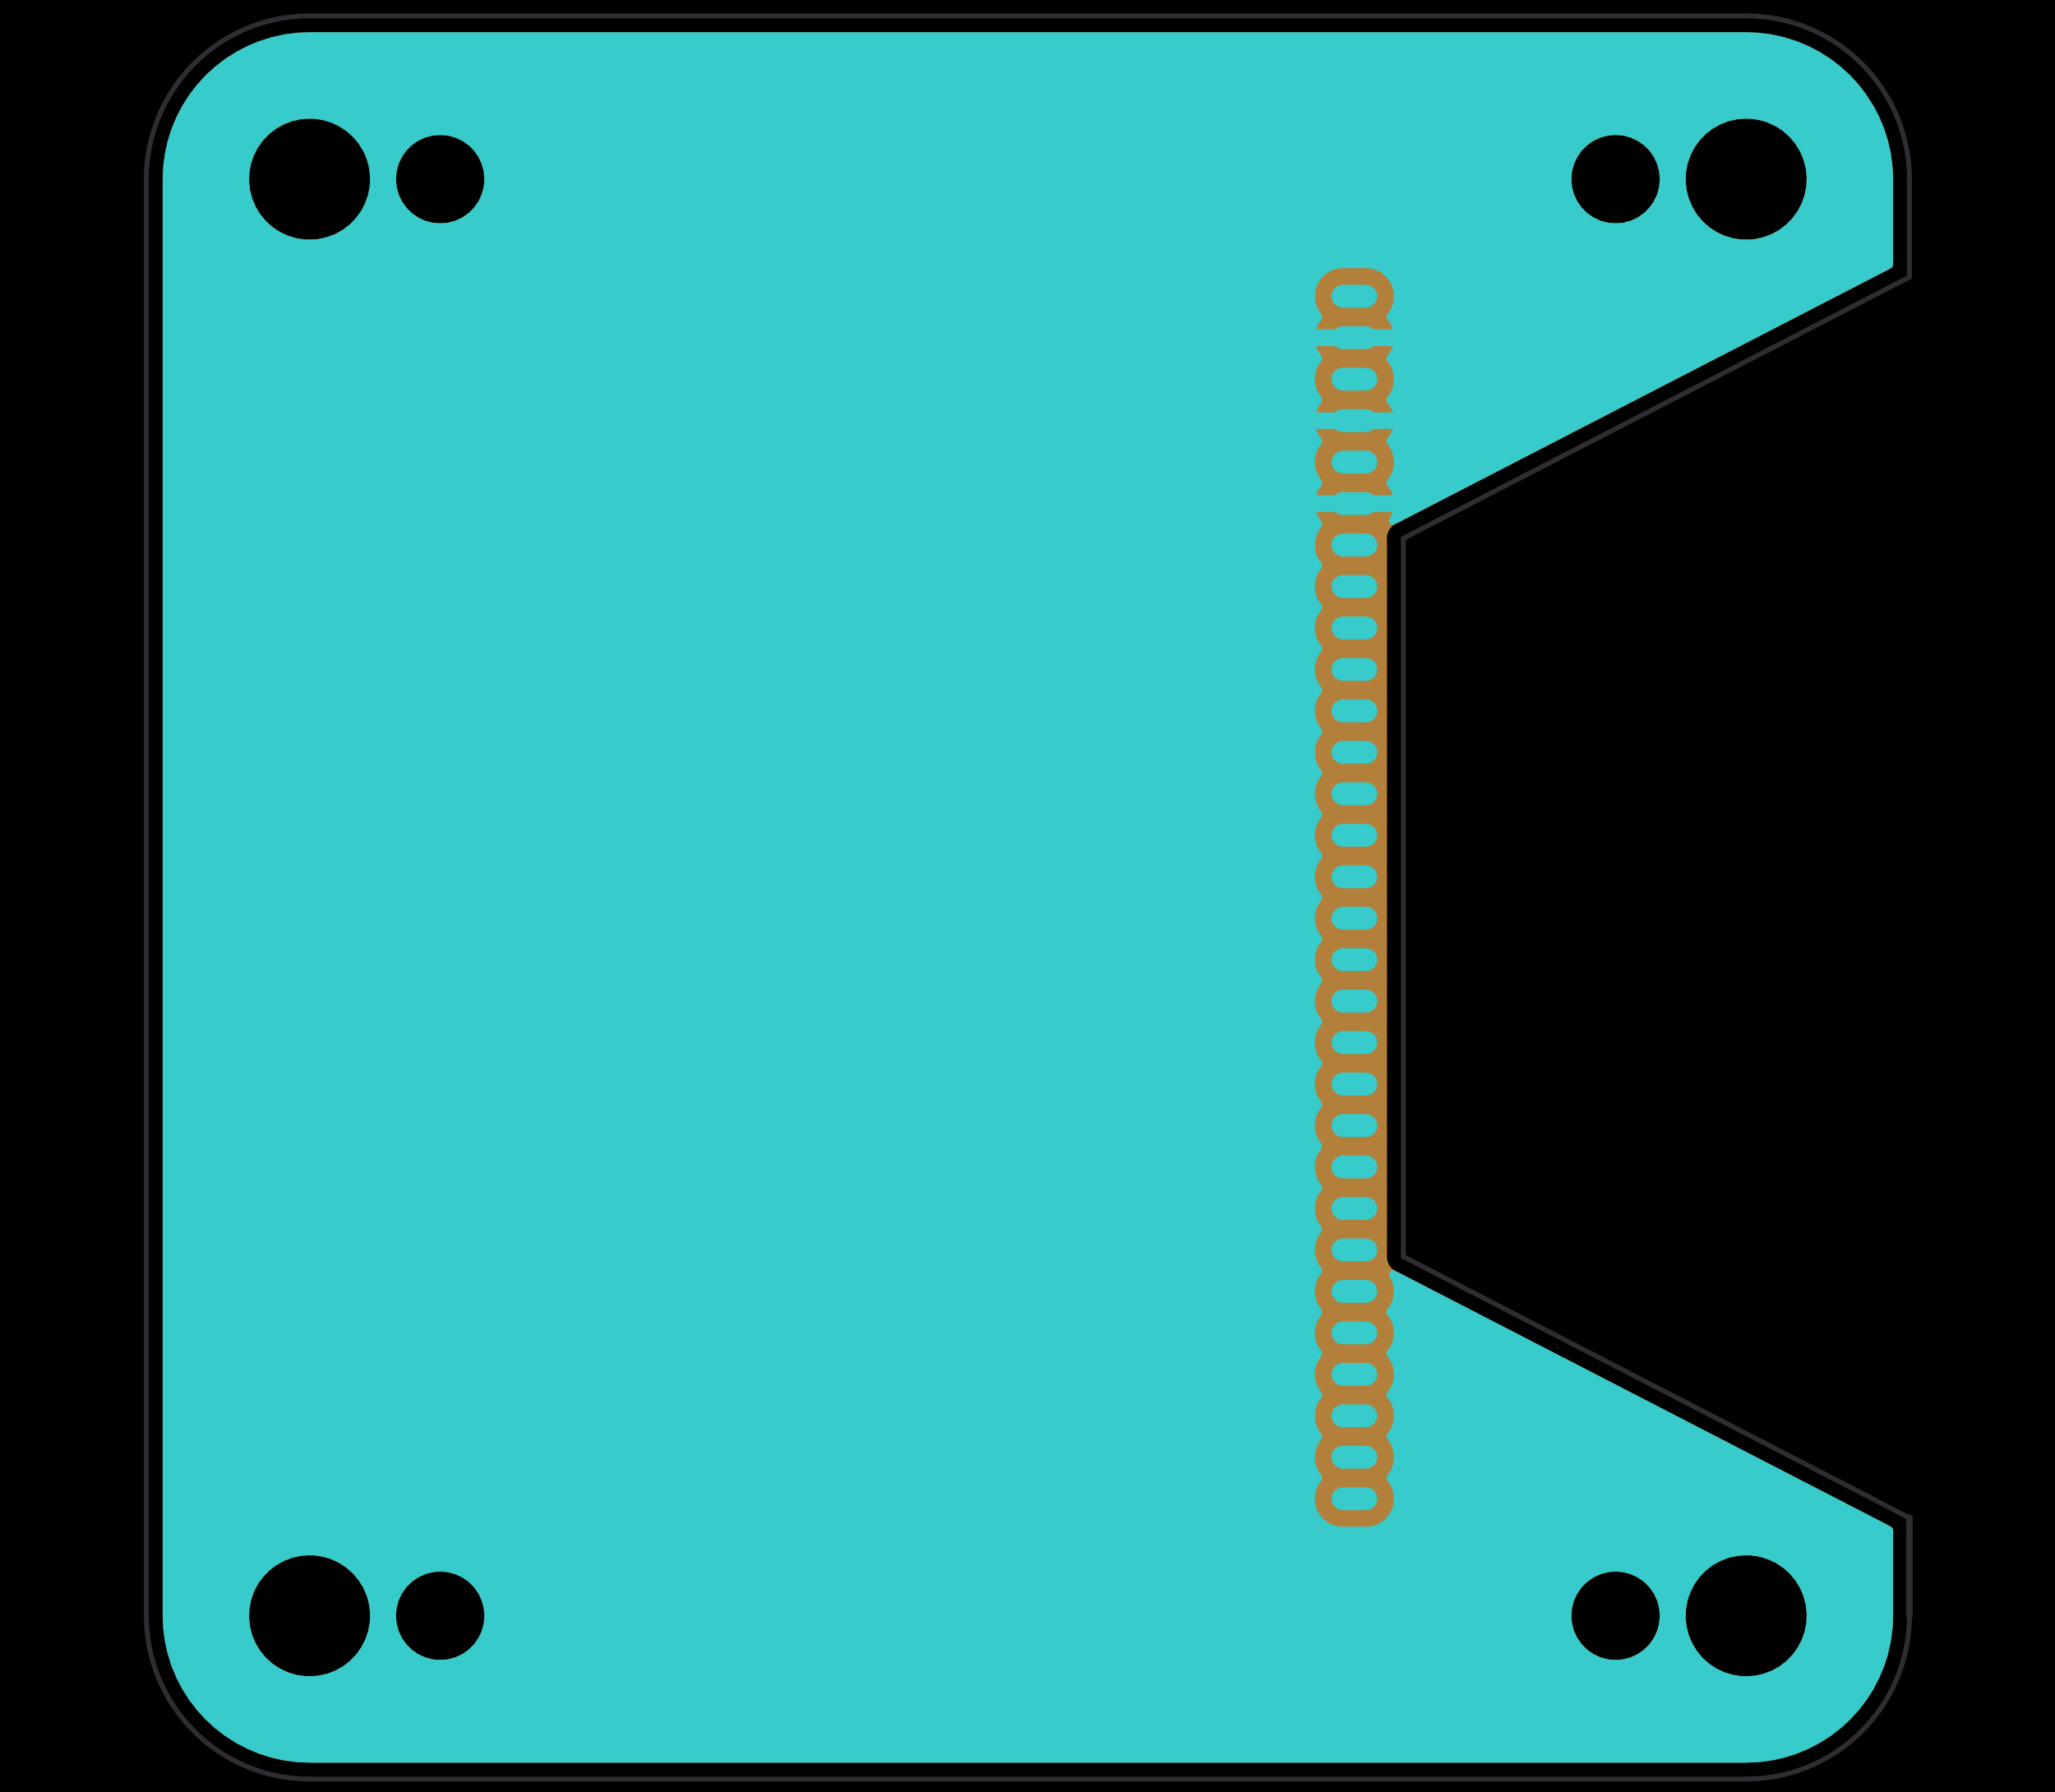 <?xml version="1.0" standalone="no"?>
 <!DOCTYPE svg PUBLIC "-//W3C//DTD SVG 1.1//EN" 
 "http://www.w3.org/Graphics/SVG/1.1/DTD/svg11.dtd"> 
<svg
  xmlns:svg="http://www.w3.org/2000/svg"
  xmlns="http://www.w3.org/2000/svg"
  xmlns:xlink="http://www.w3.org/1999/xlink"
  version="1.1"
  width="62.941mm" height="54.889mm" viewBox="0 0 62.941 54.889">
<title>SVG Image created as _autosave-working-brd.svg date 2023/09/26 13:34:58 </title>
  <desc>Image generated by PCBNEW </desc>
<g style="fill:#000000; fill-opacity:1;stroke:#000000; stroke-opacity:1;
stroke-linecap:round; stroke-linejoin:round;"
 transform="translate(0 0) scale(1 1)">
</g>
<g style="fill:#000000; fill-opacity:0.0; 
stroke:#000000; stroke-width:0; stroke-opacity:1; 
stroke-linecap:round; stroke-linejoin:round;">
</g>
<g style="fill:#000000; fill-opacity:1; 
stroke:#000000; stroke-width:0.021; stroke-opacity:1; 
stroke-linecap:round; stroke-linejoin:round;">
<rect x="-5" y="-5" width="72.964" height="64.894" rx="0" />
</g>
<g style="fill:#FFFFFF; fill-opacity:1; 
stroke:#FFFFFF; stroke-width:0.021; stroke-opacity:1; 
stroke-linecap:round; stroke-linejoin:round;">
<g >
</g>
<g >
</g>
<g >
</g>
<g >
</g>
<g >
</g>
<g >
</g>
<g >
</g>
<g >
</g>
<g >
</g>
<g >
</g>
<g >
</g>
<g >
</g>
<g >
</g>
<g >
</g>
<g >
</g>
<g >
</g>
<g style="fill:#B2803A; fill-opacity:1; 
stroke:#B2803A; stroke-width:0.021; stroke-opacity:1; 
stroke-linecap:round; stroke-linejoin:round;">
<g >
</g>
<g style="fill:#B2803A; fill-opacity:1; 
stroke:#B2803A; stroke-width:0; stroke-opacity:1; 
stroke-linecap:round; stroke-linejoin:round;">
<path style="fill:#B2803A; fill-opacity:1; 
stroke:#B2803A; stroke-width:0; stroke-opacity:1; 
stroke-linecap:round; stroke-linejoin:round;fill-rule:evenodd;"
d="M 53.872,1.004
53.877,1.005
54.261,1.055
54.266,1.056
54.644,1.14
54.649,1.141
55.018,1.258
55.024,1.26
55.381,1.408
55.386,1.41
55.73,1.589
55.734,1.591
56.061,1.799
56.065,1.802
56.372,2.038
56.376,2.042
56.662,2.303
56.666,2.307
56.927,2.592
56.931,2.597
57.166,2.904
57.169,2.908
57.377,3.235
57.38,3.239
57.559,3.583
57.561,3.588
57.709,3.945
57.711,3.95
57.828,4.319
57.829,4.325
57.913,4.703
57.914,4.708
57.964,5.092
57.965,5.097
57.982,5.487
57.982,8.105
57.962,8.173
57.913,8.217
42.806,16.014
42.784,16.023
42.772,16.027
42.772,16.027
42.734,16.051
42.729,16.054
42.721,16.058
42.703,16.071
42.7,16.073
42.651,16.105
42.644,16.11
42.644,16.11
42.639,16.115
42.639,16.115
42.633,16.121
42.597,16.167
42.595,16.169
42.557,16.213
42.552,16.221
42.552,16.221
42.548,16.226
42.549,16.226
42.544,16.234
42.522,16.288
42.521,16.291
42.497,16.344
42.494,16.353
42.494,16.353
42.493,16.359
42.493,16.359
42.491,16.368
42.485,16.426
42.485,16.429
42.482,16.451
42.482,16.46
42.481,16.466
42.477,16.511
42.479,16.523
42.482,16.547
42.482,38.427
42.479,38.451
42.477,38.462
42.481,38.507
42.482,38.513
42.482,38.522
42.485,38.544
42.485,38.547
42.491,38.606
42.493,38.614
42.493,38.614
42.494,38.62
42.494,38.62
42.497,38.629
42.521,38.682
42.522,38.685
42.544,38.739
42.549,38.747
42.548,38.747
42.552,38.752
42.552,38.752
42.557,38.76
42.595,38.804
42.597,38.806
42.614,38.829
42.633,38.852
42.64,38.859
42.639,38.859
42.644,38.863
42.644,38.863
42.651,38.869
42.7,38.9
42.703,38.902
42.721,38.915
42.721,38.915
42.729,38.919
42.734,38.922
42.772,38.947
42.784,38.95
42.806,38.959
57.913,46.756
57.965,46.805
57.982,46.868
57.982,49.487
57.965,49.876
57.964,49.882
57.914,50.265
57.913,50.271
57.829,50.648
57.828,50.654
57.711,51.023
57.709,51.028
57.561,51.386
57.559,51.391
57.38,51.734
57.377,51.739
57.169,52.065
57.166,52.07
56.931,52.377
56.927,52.381
56.666,52.666
56.662,52.67
56.376,52.932
56.372,52.935
56.065,53.171
56.061,53.174
55.734,53.382
55.729,53.385
55.386,53.563
55.381,53.566
55.024,53.714
55.018,53.716
54.649,53.832
54.644,53.833
54.266,53.917
54.261,53.918
53.877,53.969
53.872,53.969
53.482,53.986
9.482,53.986
9.093,53.969
9.087,53.969
8.704,53.918
8.698,53.917
8.32,53.833
8.315,53.832
7.946,53.716
7.941,53.714
7.583,53.566
7.578,53.563
7.235,53.385
7.23,53.382
6.904,53.174
6.899,53.171
6.592,52.935
6.588,52.932
6.303,52.67
6.299,52.666
6.037,52.381
6.034,52.377
5.798,52.07
5.795,52.065
5.587,51.739
5.584,51.734
5.405,51.391
5.403,51.386
5.367,51.298
5.255,51.028
5.253,51.023
5.137,50.654
5.135,50.648
5.092,50.453
5.052,50.271
5.051,50.265
5,49.882
5,49.876
4.986,49.554
7.628,49.554
7.658,49.824
7.726,50.086
7.832,50.335
7.877,50.409
7.973,50.566
8.146,50.775
8.348,50.955
8.574,51.105
8.819,51.22
9.079,51.298
9.079,51.298
9.079,51.298
9.347,51.337
9.347,51.337
9.55,51.337
9.585,51.335
9.752,51.322
9.752,51.322
9.752,51.322
9.863,51.298
10.017,51.263
10.27,51.167
10.506,51.034
10.72,50.868
10.908,50.673
11.066,50.453
11.115,50.358
11.19,50.212
11.19,50.212
11.277,49.956
11.277,49.956
11.326,49.69
11.334,49.487
12.127,49.487
12.147,49.722
12.208,49.95
12.208,49.95
12.308,50.164
12.444,50.358
12.444,50.358
12.444,50.358
12.611,50.525
12.611,50.525
12.611,50.525
12.804,50.661
12.804,50.661
12.832,50.673
13.018,50.761
13.247,50.822
13.423,50.837
13.423,50.837
13.541,50.837
13.541,50.837
13.718,50.822
13.946,50.761
14.16,50.661
14.174,50.651
14.295,50.566
14.354,50.525
14.521,50.358
14.656,50.164
14.756,49.95
14.817,49.722
14.838,49.487
14.838,49.487
48.127,49.487
48.147,49.722
48.208,49.95
48.208,49.95
48.308,50.164
48.444,50.358
48.444,50.358
48.444,50.358
48.611,50.525
48.611,50.525
48.611,50.525
48.804,50.661
48.804,50.661
48.832,50.673
49.019,50.761
49.247,50.822
49.423,50.837
49.423,50.837
49.541,50.837
49.541,50.837
49.718,50.822
49.946,50.761
50.16,50.661
50.173,50.651
50.295,50.566
50.353,50.525
50.521,50.358
50.656,50.164
50.756,49.95
50.817,49.722
50.832,49.554
51.628,49.554
51.658,49.824
51.726,50.086
51.832,50.335
51.877,50.409
51.973,50.566
52.146,50.775
52.348,50.955
52.574,51.105
52.819,51.22
53.079,51.298
53.079,51.298
53.079,51.298
53.347,51.337
53.347,51.337
53.55,51.337
53.584,51.335
53.752,51.322
53.752,51.322
53.752,51.322
53.863,51.298
54.017,51.263
54.27,51.167
54.506,51.034
54.72,50.868
54.908,50.673
55.066,50.453
55.115,50.358
55.19,50.212
55.19,50.212
55.277,49.956
55.277,49.956
55.327,49.69
55.336,49.419
55.318,49.251
55.307,49.15
55.238,48.888
55.132,48.638
55.118,48.615
54.991,48.407
54.818,48.199
54.818,48.199
54.818,48.199
54.616,48.018
54.616,48.018
54.39,47.869
54.145,47.754
53.987,47.706
53.886,47.676
53.618,47.636
53.618,47.636
53.414,47.636
53.414,47.636
53.212,47.651
53.212,47.651
52.948,47.71
52.948,47.71
52.695,47.807
52.458,47.939
52.458,47.939
52.244,48.105
52.056,48.3
52.056,48.3
51.898,48.52
51.898,48.52
51.775,48.761
51.775,48.761
51.687,49.017
51.687,49.017
51.638,49.284
51.638,49.284
51.628,49.554
50.832,49.554
50.838,49.487
50.817,49.251
50.756,49.023
50.656,48.809
50.656,48.809
50.656,48.809
50.521,48.615
50.521,48.615
50.521,48.615
50.353,48.448
50.353,48.448
50.353,48.448
50.16,48.313
50.16,48.313
49.946,48.213
49.946,48.213
49.718,48.152
49.585,48.14
49.541,48.136
49.423,48.136
49.388,48.139
49.247,48.152
49.019,48.213
49.019,48.213
48.804,48.313
48.611,48.448
48.611,48.448
48.444,48.615
48.444,48.615
48.308,48.809
48.208,49.023
48.208,49.023
48.147,49.251
48.127,49.487
14.838,49.487
14.817,49.251
14.756,49.023
14.656,48.809
14.656,48.809
14.656,48.809
14.521,48.615
14.521,48.615
14.521,48.615
14.354,48.448
14.354,48.448
14.354,48.448
14.16,48.313
14.16,48.313
13.946,48.213
13.946,48.213
13.718,48.152
13.585,48.14
13.541,48.136
13.423,48.136
13.388,48.139
13.247,48.152
13.018,48.213
13.018,48.213
12.804,48.313
12.611,48.448
12.611,48.448
12.444,48.615
12.444,48.615
12.308,48.809
12.208,49.023
12.208,49.023
12.147,49.251
12.127,49.487
11.334,49.487
11.336,49.419
11.318,49.251
11.307,49.15
11.238,48.888
11.132,48.638
11.118,48.615
10.991,48.407
10.818,48.199
10.818,48.199
10.818,48.199
10.616,48.018
10.616,48.018
10.39,47.869
10.145,47.754
9.988,47.706
9.886,47.676
9.618,47.636
9.618,47.636
9.415,47.636
9.415,47.636
9.212,47.651
9.212,47.651
8.948,47.71
8.948,47.71
8.695,47.807
8.458,47.939
8.458,47.939
8.244,48.105
8.056,48.3
8.056,48.3
7.898,48.52
7.898,48.52
7.774,48.761
7.774,48.761
7.687,49.017
7.687,49.017
7.638,49.284
7.638,49.284
7.628,49.554
4.986,49.554
4.983,49.487
4.983,5.554
7.628,5.554
7.658,5.824
7.726,6.086
7.832,6.335
7.877,6.409
7.973,6.566
8.146,6.774
8.348,6.955
8.574,7.105
8.819,7.22
9.079,7.298
9.079,7.298
9.079,7.298
9.347,7.337
9.347,7.337
9.55,7.337
9.585,7.335
9.752,7.322
9.752,7.322
9.752,7.322
9.863,7.298
10.017,7.263
10.27,7.167
10.506,7.034
10.72,6.869
10.908,6.673
11.066,6.453
11.115,6.358
11.19,6.212
11.19,6.212
11.277,5.956
11.277,5.956
11.326,5.69
11.334,5.487
12.127,5.487
12.147,5.722
12.208,5.95
12.208,5.95
12.308,6.165
12.444,6.358
12.444,6.358
12.444,6.358
12.611,6.525
12.611,6.525
12.611,6.525
12.804,6.661
12.804,6.661
12.832,6.673
13.018,6.761
13.247,6.822
13.423,6.837
13.423,6.837
13.541,6.837
13.541,6.837
13.718,6.822
13.946,6.761
14.16,6.661
14.354,6.525
14.521,6.358
14.656,6.165
14.756,5.95
14.817,5.722
14.838,5.487
48.127,5.487
48.147,5.722
48.208,5.95
48.208,5.95
48.308,6.165
48.444,6.358
48.444,6.358
48.444,6.358
48.611,6.525
48.611,6.525
48.611,6.525
48.804,6.661
48.804,6.661
48.832,6.673
49.019,6.761
49.247,6.822
49.423,6.837
49.423,6.837
49.541,6.837
49.541,6.837
49.718,6.822
49.946,6.761
50.16,6.661
50.353,6.525
50.521,6.358
50.656,6.165
50.756,5.95
50.817,5.722
50.832,5.554
51.628,5.554
51.658,5.824
51.726,6.086
51.832,6.335
51.877,6.409
51.973,6.566
52.146,6.774
52.348,6.955
52.574,7.105
52.819,7.22
53.079,7.298
53.079,7.298
53.079,7.298
53.347,7.337
53.347,7.337
53.55,7.337
53.584,7.335
53.752,7.322
53.752,7.322
53.752,7.322
53.863,7.298
54.017,7.263
54.27,7.167
54.506,7.034
54.72,6.869
54.908,6.673
55.066,6.453
55.115,6.358
55.19,6.212
55.19,6.212
55.277,5.956
55.277,5.956
55.327,5.69
55.336,5.419
55.318,5.251
55.307,5.15
55.238,4.888
55.132,4.638
55.118,4.615
54.991,4.407
54.818,4.199
54.818,4.199
54.818,4.199
54.616,4.018
54.616,4.018
54.39,3.869
54.145,3.754
53.987,3.706
53.886,3.676
53.618,3.636
53.618,3.636
53.414,3.636
53.414,3.636
53.212,3.651
53.212,3.651
52.948,3.71
52.948,3.71
52.695,3.807
52.458,3.939
52.458,3.939
52.244,4.105
52.056,4.3
52.056,4.3
51.898,4.52
51.898,4.52
51.775,4.761
51.775,4.761
51.687,5.017
51.687,5.017
51.638,5.284
51.638,5.284
51.628,5.554
50.832,5.554
50.838,5.487
50.817,5.251
50.756,5.023
50.656,4.809
50.656,4.809
50.656,4.809
50.521,4.615
50.521,4.615
50.521,4.615
50.353,4.448
50.353,4.448
50.353,4.448
50.16,4.313
50.16,4.313
49.946,4.213
49.946,4.213
49.718,4.152
49.585,4.14
49.541,4.136
49.423,4.136
49.388,4.139
49.247,4.152
49.019,4.213
49.019,4.213
48.804,4.313
48.611,4.448
48.611,4.448
48.444,4.615
48.444,4.615
48.308,4.809
48.208,5.023
48.208,5.023
48.147,5.251
48.127,5.487
14.838,5.487
14.817,5.251
14.756,5.023
14.656,4.809
14.656,4.809
14.656,4.809
14.521,4.615
14.521,4.615
14.521,4.615
14.354,4.448
14.354,4.448
14.354,4.448
14.16,4.313
14.16,4.313
13.946,4.213
13.946,4.213
13.718,4.152
13.585,4.14
13.541,4.136
13.423,4.136
13.388,4.139
13.247,4.152
13.018,4.213
13.018,4.213
12.804,4.313
12.611,4.448
12.611,4.448
12.444,4.615
12.444,4.615
12.308,4.809
12.208,5.023
12.208,5.023
12.147,5.251
12.127,5.487
11.334,5.487
11.336,5.419
11.318,5.251
11.307,5.15
11.238,4.888
11.132,4.638
11.118,4.615
10.991,4.407
10.818,4.199
10.818,4.199
10.818,4.199
10.616,4.018
10.616,4.018
10.39,3.869
10.145,3.754
9.988,3.706
9.886,3.676
9.618,3.636
9.618,3.636
9.415,3.636
9.415,3.636
9.212,3.651
9.212,3.651
8.948,3.71
8.948,3.71
8.695,3.807
8.458,3.939
8.458,3.939
8.244,4.105
8.056,4.3
8.056,4.3
7.898,4.52
7.898,4.52
7.774,4.761
7.774,4.761
7.687,5.017
7.687,5.017
7.638,5.284
7.638,5.284
7.628,5.554
4.983,5.554
4.983,5.487
5,5.097
5,5.092
5.01,5.017
5.051,4.708
5.052,4.703
5.135,4.325
5.137,4.319
5.253,3.95
5.255,3.945
5.403,3.588
5.405,3.583
5.584,3.239
5.587,3.235
5.795,2.908
5.798,2.904
6.034,2.597
6.037,2.592
6.088,2.538
6.299,2.307
6.303,2.303
6.588,2.042
6.592,2.038
6.735,1.929
6.899,1.802
6.904,1.799
7.23,1.591
7.235,1.589
7.578,1.41
7.583,1.408
7.941,1.26
7.946,1.258
8.315,1.141
8.32,1.14
8.698,1.056
8.704,1.055
9.087,1.005
9.093,1.004
9.482,0.987
9.548,0.987
53.416,0.987
53.482,0.987
Z" /> 
</g>
</g>
</g>
<g style="fill:#000000; fill-opacity:1; 
stroke:#000000; stroke-width:0; stroke-opacity:1; 
stroke-linecap:round; stroke-linejoin:round;">
<circle cx="9.482" cy="5.487" r="1.6" /> 
</g>
<g style="fill:#000000; fill-opacity:1; 
stroke:#000000; stroke-width:0.021; stroke-opacity:1; 
stroke-linecap:round; stroke-linejoin:round;">
</g>
<g style="fill:#000000; fill-opacity:1; 
stroke:#000000; stroke-width:0; stroke-opacity:1; 
stroke-linecap:round; stroke-linejoin:round;">
<circle cx="9.482" cy="49.487" r="1.6" /> 
</g>
<g style="fill:#000000; fill-opacity:1; 
stroke:#000000; stroke-width:0.021; stroke-opacity:1; 
stroke-linecap:round; stroke-linejoin:round;">
</g>
<g style="fill:#000000; fill-opacity:1; 
stroke:#000000; stroke-width:0; stroke-opacity:1; 
stroke-linecap:round; stroke-linejoin:round;">
<circle cx="53.482" cy="49.487" r="1.6" /> 
</g>
<g style="fill:#000000; fill-opacity:1; 
stroke:#000000; stroke-width:0.021; stroke-opacity:1; 
stroke-linecap:round; stroke-linejoin:round;">
</g>
<g style="fill:#000000; fill-opacity:1; 
stroke:#000000; stroke-width:0; stroke-opacity:1; 
stroke-linecap:round; stroke-linejoin:round;">
<circle cx="13.482" cy="5.487" r="1.1" /> 
</g>
<g style="fill:#000000; fill-opacity:1; 
stroke:#000000; stroke-width:0.021; stroke-opacity:1; 
stroke-linecap:round; stroke-linejoin:round;">
</g>
<g style="fill:#000000; fill-opacity:1; 
stroke:#000000; stroke-width:0; stroke-opacity:1; 
stroke-linecap:round; stroke-linejoin:round;">
<circle cx="53.482" cy="5.487" r="1.6" /> 
</g>
<g style="fill:#000000; fill-opacity:1; 
stroke:#000000; stroke-width:0.021; stroke-opacity:1; 
stroke-linecap:round; stroke-linejoin:round;">
</g>
<g style="fill:#000000; fill-opacity:1; 
stroke:#000000; stroke-width:0; stroke-opacity:1; 
stroke-linecap:round; stroke-linejoin:round;">
<circle cx="49.482" cy="5.487" r="1.1" /> 
</g>
<g style="fill:#000000; fill-opacity:1; 
stroke:#000000; stroke-width:0.021; stroke-opacity:1; 
stroke-linecap:round; stroke-linejoin:round;">
</g>
<g style="fill:#000000; fill-opacity:1; 
stroke:#000000; stroke-width:0; stroke-opacity:1; 
stroke-linecap:round; stroke-linejoin:round;">
<circle cx="13.482" cy="49.487" r="1.1" /> 
</g>
<g style="fill:#000000; fill-opacity:1; 
stroke:#000000; stroke-width:0.021; stroke-opacity:1; 
stroke-linecap:round; stroke-linejoin:round;">
</g>
<g style="fill:#000000; fill-opacity:1; 
stroke:#000000; stroke-width:0; stroke-opacity:1; 
stroke-linecap:round; stroke-linejoin:round;">
<circle cx="49.482" cy="49.487" r="1.1" /> 
</g>
<g style="fill:#000000; fill-opacity:1; 
stroke:#000000; stroke-width:0.021; stroke-opacity:1; 
stroke-linecap:round; stroke-linejoin:round;">
</g>
<g style="fill:#FFFFFF; fill-opacity:1; 
stroke:#FFFFFF; stroke-width:0.021; stroke-opacity:1; 
stroke-linecap:round; stroke-linejoin:round;">
<g >
</g>
<g >
</g>
<g >
</g>
<g >
</g>
<g >
</g>
<g >
</g>
<g >
</g>
<g >
</g>
<g >
</g>
<g >
</g>
<g >
</g>
<g >
</g>
<g >
</g>
<g style="fill:#37CBCB; fill-opacity:1; 
stroke:#37CBCB; stroke-width:0.021; stroke-opacity:1; 
stroke-linecap:round; stroke-linejoin:round;">
</g>
<g style="fill:#37CBCB; fill-opacity:1; 
stroke:#37CBCB; stroke-width:0.7; stroke-opacity:1; 
stroke-linecap:round; stroke-linejoin:round;">
</g>
<g style="fill:#37CBCB; fill-opacity:0.0; 
stroke:#37CBCB; stroke-width:0.7; stroke-opacity:1; 
stroke-linecap:round; stroke-linejoin:round;">
<path d="M41.132 9.072
L41.832 9.072
" />
<path d="M41.132 10.342
L41.832 10.342
" />
<path d="M41.132 11.612
L41.832 11.612
" />
<path d="M41.132 12.882
L41.832 12.882
" />
<path d="M41.132 14.152
L41.832 14.152
" />
<path d="M41.132 15.422
L41.832 15.422
" />
<path d="M41.132 16.692
L41.832 16.692
" />
<path d="M41.132 17.962
L41.832 17.962
" />
<path d="M41.132 19.232
L41.832 19.232
" />
<path d="M41.132 20.502
L41.832 20.502
" />
<path d="M41.132 21.772
L41.832 21.772
" />
<path d="M41.132 23.042
L41.832 23.042
" />
<path d="M41.132 24.312
L41.832 24.312
" />
<path d="M41.132 25.582
L41.832 25.582
" />
<path d="M41.132 26.852
L41.832 26.852
" />
<path d="M41.132 28.122
L41.832 28.122
" />
<path d="M41.132 29.392
L41.832 29.392
" />
<path d="M41.132 30.662
L41.832 30.662
" />
<path d="M41.132 31.932
L41.832 31.932
" />
<path d="M41.132 33.202
L41.832 33.202
" />
<path d="M41.132 34.472
L41.832 34.472
" />
<path d="M41.132 35.742
L41.832 35.742
" />
<path d="M41.132 37.012
L41.832 37.012
" />
<path d="M41.132 38.282
L41.832 38.282
" />
<path d="M41.132 39.552
L41.832 39.552
" />
<path d="M41.132 40.822
L41.832 40.822
" />
<path d="M41.132 42.092
L41.832 42.092
" />
<path d="M41.132 43.362
L41.832 43.362
" />
<path d="M41.132 44.632
L41.832 44.632
" />
<path d="M41.132 45.902
L41.832 45.902
" />
</g>
<g >
</g>
<g >
</g>
<g >
</g>
<g style="fill:#37CBCB; fill-opacity:0.0; 
stroke:#37CBCB; stroke-width:0.7; stroke-opacity:1; 
stroke-linecap:round; stroke-linejoin:round;">
<g >
</g>
<g style="fill:#37CBCB; fill-opacity:1; 
stroke:#37CBCB; stroke-width:0; stroke-opacity:1; 
stroke-linecap:round; stroke-linejoin:round;">
<path style="fill:#37CBCB; fill-opacity:1; 
stroke:#37CBCB; stroke-width:0; stroke-opacity:1; 
stroke-linecap:round; stroke-linejoin:round;fill-rule:evenodd;"
d="M 53.872,1.004
53.877,1.005
54.261,1.055
54.266,1.056
54.644,1.14
54.649,1.141
55.018,1.258
55.024,1.26
55.381,1.408
55.386,1.41
55.73,1.589
55.734,1.591
56.061,1.799
56.065,1.802
56.372,2.038
56.376,2.042
56.662,2.303
56.666,2.307
56.927,2.592
56.931,2.597
57.166,2.904
57.169,2.908
57.377,3.235
57.38,3.239
57.559,3.583
57.561,3.588
57.709,3.945
57.711,3.95
57.828,4.319
57.829,4.325
57.913,4.703
57.914,4.708
57.964,5.092
57.965,5.097
57.982,5.487
57.982,8.105
57.962,8.173
57.913,8.217
42.806,16.014
42.784,16.023
42.772,16.027
42.772,16.027
42.734,16.051
42.729,16.054
42.724,16.056
42.655,16.07
42.589,16.044
42.547,15.986
42.544,15.915
42.562,15.874
42.595,15.826
42.654,15.676
40.312,15.676
40.33,15.741
40.418,15.906
40.418,15.906
40.473,15.971
40.502,16.036
40.491,16.106
40.477,16.127
40.478,16.127
40.369,16.287
40.3,16.461
40.27,16.645
40.28,16.831
40.28,16.831
40.33,17.011
40.417,17.176
40.472,17.241
40.501,17.306
40.491,17.376
40.477,17.397
40.478,17.397
40.369,17.557
40.3,17.731
40.27,17.915
40.28,18.101
40.28,18.101
40.33,18.281
40.417,18.446
40.472,18.511
40.501,18.576
40.491,18.646
40.477,18.667
40.478,18.667
40.369,18.827
40.3,19.001
40.27,19.185
40.28,19.371
40.28,19.371
40.33,19.551
40.417,19.716
40.472,19.781
40.501,19.846
40.491,19.916
40.477,19.937
40.478,19.937
40.369,20.097
40.3,20.271
40.27,20.455
40.28,20.641
40.28,20.641
40.33,20.821
40.417,20.986
40.472,21.051
40.501,21.116
40.491,21.186
40.477,21.207
40.478,21.207
40.369,21.367
40.3,21.541
40.27,21.725
40.28,21.911
40.28,21.911
40.33,22.091
40.417,22.256
40.472,22.321
40.501,22.386
40.491,22.456
40.477,22.477
40.478,22.477
40.369,22.637
40.3,22.811
40.27,22.995
40.28,23.181
40.28,23.181
40.33,23.361
40.417,23.526
40.472,23.591
40.501,23.656
40.491,23.726
40.477,23.747
40.478,23.747
40.369,23.907
40.3,24.081
40.27,24.265
40.28,24.451
40.28,24.451
40.33,24.631
40.417,24.796
40.472,24.861
40.501,24.926
40.491,24.996
40.477,25.017
40.478,25.017
40.369,25.177
40.3,25.351
40.27,25.535
40.28,25.721
40.28,25.721
40.33,25.901
40.417,26.066
40.472,26.131
40.501,26.196
40.491,26.266
40.477,26.287
40.478,26.287
40.369,26.447
40.3,26.621
40.27,26.805
40.28,26.991
40.28,26.991
40.33,27.171
40.417,27.336
40.472,27.401
40.501,27.466
40.491,27.536
40.477,27.557
40.478,27.557
40.369,27.717
40.3,27.891
40.27,28.075
40.28,28.261
40.28,28.261
40.33,28.441
40.417,28.606
40.472,28.671
40.501,28.736
40.491,28.806
40.477,28.827
40.478,28.827
40.369,28.987
40.3,29.161
40.27,29.345
40.28,29.531
40.28,29.531
40.33,29.711
40.417,29.876
40.472,29.941
40.501,30.006
40.491,30.076
40.477,30.097
40.478,30.097
40.369,30.257
40.3,30.431
40.27,30.615
40.28,30.801
40.28,30.801
40.33,30.981
40.417,31.146
40.472,31.211
40.501,31.276
40.491,31.346
40.477,31.367
40.478,31.367
40.369,31.527
40.3,31.701
40.27,31.885
40.28,32.071
40.28,32.071
40.33,32.251
40.417,32.416
40.472,32.481
40.501,32.546
40.491,32.616
40.477,32.637
40.478,32.637
40.369,32.797
40.3,32.971
40.27,33.155
40.28,33.341
40.28,33.341
40.33,33.521
40.417,33.686
40.472,33.751
40.501,33.816
40.491,33.886
40.477,33.907
40.478,33.907
40.369,34.067
40.3,34.241
40.27,34.425
40.28,34.611
40.28,34.611
40.33,34.791
40.417,34.956
40.472,35.021
40.501,35.086
40.491,35.156
40.477,35.177
40.478,35.177
40.369,35.337
40.3,35.511
40.27,35.695
40.28,35.881
40.28,35.881
40.33,36.061
40.417,36.226
40.472,36.291
40.501,36.356
40.491,36.426
40.477,36.447
40.478,36.447
40.369,36.607
40.3,36.781
40.27,36.965
40.28,37.151
40.28,37.151
40.33,37.331
40.417,37.496
40.472,37.561
40.501,37.626
40.491,37.696
40.477,37.717
40.478,37.717
40.369,37.877
40.3,38.051
40.27,38.235
40.28,38.421
40.28,38.421
40.33,38.601
40.417,38.766
40.472,38.831
40.501,38.896
40.491,38.966
40.477,38.987
40.478,38.987
40.369,39.147
40.3,39.321
40.27,39.505
40.28,39.691
40.28,39.691
40.33,39.871
40.417,40.036
40.472,40.101
40.501,40.166
40.491,40.236
40.477,40.257
40.478,40.257
40.369,40.417
40.3,40.591
40.27,40.775
40.28,40.961
40.28,40.961
40.33,41.141
40.417,41.306
40.472,41.371
40.501,41.436
40.491,41.506
40.477,41.527
40.478,41.527
40.369,41.687
40.3,41.861
40.27,42.045
40.28,42.231
40.28,42.231
40.33,42.411
40.417,42.576
40.472,42.641
40.501,42.706
40.491,42.776
40.477,42.797
40.478,42.797
40.369,42.957
40.3,43.131
40.27,43.315
40.28,43.501
40.28,43.501
40.33,43.681
40.417,43.846
40.472,43.911
40.501,43.976
40.491,44.046
40.477,44.067
40.478,44.067
40.369,44.227
40.3,44.401
40.27,44.585
40.28,44.771
40.28,44.771
40.33,44.951
40.417,45.116
40.472,45.181
40.501,45.246
40.491,45.316
40.477,45.337
40.478,45.337
40.369,45.497
40.3,45.671
40.27,45.855
40.28,46.041
40.28,46.041
40.33,46.221
40.417,46.386
40.538,46.529
40.538,46.529
40.538,46.529
40.687,46.642
40.687,46.642
40.782,46.685
40.856,46.72
41.039,46.76
41.039,46.76
41.879,46.76
41.879,46.76
42.018,46.745
42.195,46.685
42.355,46.589
42.49,46.461
42.595,46.306
42.664,46.133
42.694,45.948
42.684,45.762
42.634,45.582
42.589,45.497
42.547,45.417
42.492,45.352
42.463,45.287
42.474,45.217
42.487,45.197
42.486,45.196
42.497,45.181
42.595,45.036
42.664,44.863
42.694,44.678
42.684,44.492
42.634,44.312
42.589,44.227
42.547,44.147
42.492,44.082
42.463,44.017
42.474,43.947
42.487,43.927
42.486,43.926
42.497,43.911
42.595,43.766
42.664,43.593
42.694,43.408
42.684,43.222
42.634,43.042
42.589,42.957
42.547,42.877
42.492,42.812
42.463,42.747
42.474,42.677
42.487,42.657
42.486,42.656
42.497,42.641
42.595,42.496
42.664,42.323
42.694,42.138
42.684,41.952
42.634,41.772
42.589,41.687
42.547,41.607
42.492,41.542
42.463,41.477
42.474,41.407
42.487,41.387
42.486,41.386
42.497,41.371
42.595,41.226
42.664,41.053
42.694,40.868
42.684,40.682
42.634,40.502
42.589,40.417
42.547,40.337
42.492,40.272
42.463,40.207
42.474,40.137
42.487,40.117
42.486,40.116
42.497,40.101
42.595,39.956
42.664,39.783
42.694,39.598
42.684,39.412
42.634,39.232
42.634,39.232
42.634,39.232
42.559,39.09
42.545,39.02
42.571,38.954
42.628,38.913
42.699,38.908
42.739,38.925
42.772,38.947
42.784,38.95
42.806,38.959
45.049,40.117
57.913,46.756
57.965,46.805
57.982,46.868
57.982,49.487
57.965,49.876
57.964,49.882
57.914,50.265
57.913,50.271
57.829,50.648
57.828,50.654
57.711,51.023
57.709,51.028
57.561,51.386
57.559,51.391
57.38,51.734
57.377,51.739
57.169,52.065
57.166,52.07
56.931,52.377
56.927,52.381
56.666,52.666
56.662,52.67
56.376,52.932
56.372,52.935
56.065,53.171
56.061,53.174
55.734,53.382
55.729,53.385
55.386,53.563
55.381,53.566
55.024,53.714
55.018,53.716
54.649,53.832
54.644,53.833
54.266,53.917
54.261,53.918
53.877,53.969
53.872,53.969
53.482,53.986
9.482,53.986
9.093,53.969
9.087,53.969
8.704,53.918
8.698,53.917
8.32,53.833
8.315,53.832
7.946,53.716
7.941,53.714
7.583,53.566
7.578,53.563
7.235,53.385
7.23,53.382
6.904,53.174
6.899,53.171
6.592,52.935
6.588,52.932
6.303,52.67
6.299,52.666
6.037,52.381
6.034,52.377
5.798,52.07
5.795,52.065
5.587,51.739
5.584,51.734
5.405,51.391
5.403,51.386
5.367,51.298
5.255,51.028
5.253,51.023
5.137,50.654
5.135,50.648
5.092,50.453
5.052,50.271
5.051,50.265
5,49.882
5,49.876
4.986,49.554
7.628,49.554
7.658,49.824
7.726,50.086
7.832,50.335
7.877,50.409
7.973,50.566
8.146,50.775
8.348,50.955
8.574,51.105
8.819,51.22
9.079,51.298
9.079,51.298
9.079,51.298
9.347,51.337
9.347,51.337
9.55,51.337
9.585,51.335
9.752,51.322
9.752,51.322
9.752,51.322
9.863,51.298
10.017,51.263
10.27,51.167
10.506,51.034
10.72,50.868
10.908,50.673
11.066,50.453
11.115,50.358
11.19,50.212
11.19,50.212
11.277,49.956
11.277,49.956
11.326,49.69
11.334,49.487
12.127,49.487
12.147,49.722
12.208,49.95
12.208,49.95
12.308,50.164
12.444,50.358
12.444,50.358
12.444,50.358
12.611,50.525
12.611,50.525
12.611,50.525
12.804,50.661
12.804,50.661
12.832,50.673
13.018,50.761
13.247,50.822
13.423,50.837
13.423,50.837
13.541,50.837
13.541,50.837
13.718,50.822
13.946,50.761
14.16,50.661
14.174,50.651
14.295,50.566
14.354,50.525
14.521,50.358
14.656,50.164
14.756,49.95
14.817,49.722
14.838,49.487
14.838,49.487
48.127,49.487
48.147,49.722
48.208,49.95
48.208,49.95
48.308,50.164
48.444,50.358
48.444,50.358
48.444,50.358
48.611,50.525
48.611,50.525
48.611,50.525
48.804,50.661
48.804,50.661
48.832,50.673
49.019,50.761
49.247,50.822
49.423,50.837
49.423,50.837
49.541,50.837
49.541,50.837
49.718,50.822
49.946,50.761
50.16,50.661
50.173,50.651
50.295,50.566
50.353,50.525
50.521,50.358
50.656,50.164
50.756,49.95
50.817,49.722
50.832,49.554
51.628,49.554
51.658,49.824
51.726,50.086
51.832,50.335
51.877,50.409
51.973,50.566
52.146,50.775
52.348,50.955
52.574,51.105
52.819,51.22
53.079,51.298
53.079,51.298
53.079,51.298
53.347,51.337
53.347,51.337
53.55,51.337
53.584,51.335
53.752,51.322
53.752,51.322
53.752,51.322
53.863,51.298
54.017,51.263
54.27,51.167
54.506,51.034
54.72,50.868
54.908,50.673
55.066,50.453
55.115,50.358
55.19,50.212
55.19,50.212
55.277,49.956
55.277,49.956
55.327,49.69
55.336,49.419
55.318,49.251
55.307,49.15
55.238,48.888
55.132,48.638
55.118,48.615
54.991,48.407
54.818,48.199
54.818,48.199
54.818,48.199
54.616,48.018
54.616,48.018
54.39,47.869
54.145,47.754
53.987,47.706
53.886,47.676
53.618,47.636
53.618,47.636
53.414,47.636
53.414,47.636
53.212,47.651
53.212,47.651
52.948,47.71
52.948,47.71
52.695,47.807
52.458,47.939
52.458,47.939
52.244,48.105
52.056,48.3
52.056,48.3
51.898,48.52
51.898,48.52
51.775,48.761
51.775,48.761
51.687,49.017
51.687,49.017
51.638,49.284
51.638,49.284
51.628,49.554
50.832,49.554
50.838,49.487
50.817,49.251
50.756,49.023
50.656,48.809
50.656,48.809
50.656,48.809
50.521,48.615
50.521,48.615
50.521,48.615
50.353,48.448
50.353,48.448
50.353,48.448
50.16,48.313
50.16,48.313
49.946,48.213
49.946,48.213
49.718,48.152
49.585,48.14
49.541,48.136
49.423,48.136
49.388,48.139
49.247,48.152
49.019,48.213
49.019,48.213
48.804,48.313
48.611,48.448
48.611,48.448
48.444,48.615
48.444,48.615
48.308,48.809
48.208,49.023
48.208,49.023
48.147,49.251
48.127,49.487
14.838,49.487
14.817,49.251
14.756,49.023
14.656,48.809
14.656,48.809
14.656,48.809
14.521,48.615
14.521,48.615
14.521,48.615
14.354,48.448
14.354,48.448
14.354,48.448
14.16,48.313
14.16,48.313
13.946,48.213
13.946,48.213
13.718,48.152
13.585,48.14
13.541,48.136
13.423,48.136
13.388,48.139
13.247,48.152
13.018,48.213
13.018,48.213
12.804,48.313
12.611,48.448
12.611,48.448
12.444,48.615
12.444,48.615
12.308,48.809
12.208,49.023
12.208,49.023
12.147,49.251
12.127,49.487
11.334,49.487
11.336,49.419
11.318,49.251
11.307,49.15
11.238,48.888
11.132,48.638
11.118,48.615
10.991,48.407
10.818,48.199
10.818,48.199
10.818,48.199
10.616,48.018
10.616,48.018
10.39,47.869
10.145,47.754
9.988,47.706
9.886,47.676
9.618,47.636
9.618,47.636
9.415,47.636
9.415,47.636
9.212,47.651
9.212,47.651
8.948,47.71
8.948,47.71
8.695,47.807
8.458,47.939
8.458,47.939
8.244,48.105
8.056,48.3
8.056,48.3
7.898,48.52
7.898,48.52
7.774,48.761
7.774,48.761
7.687,49.017
7.687,49.017
7.638,49.284
7.638,49.284
7.628,49.554
4.986,49.554
4.983,49.487
4.983,14.105
40.27,14.105
40.28,14.291
40.28,14.291
40.33,14.471
40.417,14.636
40.417,14.636
40.473,14.702
40.502,14.766
40.491,14.837
40.478,14.857
40.478,14.857
40.37,15.017
40.31,15.168
42.652,15.168
42.652,15.168
42.634,15.102
42.547,14.937
42.547,14.937
42.491,14.873
42.463,14.808
42.473,14.738
42.487,14.717
42.486,14.716
42.496,14.702
42.595,14.556
42.664,14.383
42.694,14.198
42.684,14.012
42.634,13.832
42.547,13.667
42.491,13.602
42.463,13.537
42.473,13.467
42.486,13.446
42.486,13.446
42.595,13.286
42.654,13.136
40.312,13.136
40.33,13.201
40.418,13.366
40.418,13.366
40.473,13.431
40.502,13.496
40.491,13.566
40.477,13.587
40.478,13.587
40.369,13.747
40.3,13.921
40.27,14.105
4.983,14.105
4.983,11.565
40.27,11.565
40.28,11.751
40.28,11.751
40.33,11.931
40.417,12.096
40.417,12.096
40.473,12.162
40.502,12.226
40.491,12.297
40.478,12.317
40.478,12.317
40.37,12.477
40.31,12.628
42.652,12.628
42.652,12.628
42.634,12.562
42.547,12.397
42.547,12.397
42.491,12.332
42.463,12.268
42.473,12.197
42.487,12.177
42.486,12.176
42.496,12.162
42.595,12.016
42.664,11.843
42.694,11.658
42.684,11.472
42.634,11.292
42.547,11.127
42.491,11.062
42.463,10.997
42.473,10.927
42.486,10.906
42.486,10.906
42.595,10.746
42.654,10.596
40.312,10.596
40.33,10.661
40.418,10.826
40.418,10.826
40.473,10.891
40.502,10.956
40.491,11.026
40.477,11.047
40.478,11.047
40.369,11.207
40.3,11.381
40.27,11.565
4.983,11.565
4.983,9.025
40.27,9.025
40.28,9.211
40.28,9.211
40.33,9.391
40.417,9.556
40.417,9.556
40.473,9.622
40.502,9.686
40.491,9.757
40.478,9.777
40.478,9.777
40.37,9.937
40.31,10.088
42.652,10.088
42.652,10.088
42.634,10.022
42.547,9.857
42.547,9.857
42.491,9.793
42.463,9.728
42.473,9.658
42.487,9.637
42.486,9.636
42.496,9.622
42.595,9.476
42.664,9.303
42.694,9.118
42.684,8.932
42.634,8.752
42.547,8.587
42.492,8.522
42.426,8.445
42.426,8.445
42.426,8.445
42.277,8.332
42.277,8.332
42.277,8.332
42.108,8.253
41.925,8.213
41.925,8.213
41.925,8.213
41.086,8.213
41.086,8.213
40.947,8.228
40.947,8.228
40.77,8.288
40.77,8.288
40.609,8.384
40.474,8.513
40.369,8.667
40.3,8.841
40.27,9.025
4.983,9.025
4.983,5.554
7.628,5.554
7.658,5.824
7.726,6.086
7.832,6.335
7.877,6.409
7.973,6.566
8.146,6.774
8.348,6.955
8.574,7.105
8.819,7.22
9.079,7.298
9.079,7.298
9.079,7.298
9.347,7.337
9.347,7.337
9.55,7.337
9.585,7.335
9.752,7.322
9.752,7.322
9.752,7.322
9.863,7.298
10.017,7.263
10.27,7.167
10.506,7.034
10.72,6.869
10.908,6.673
11.066,6.453
11.115,6.358
11.19,6.212
11.19,6.212
11.277,5.956
11.277,5.956
11.326,5.69
11.334,5.487
12.127,5.487
12.147,5.722
12.208,5.95
12.208,5.95
12.308,6.165
12.444,6.358
12.444,6.358
12.444,6.358
12.611,6.525
12.611,6.525
12.611,6.525
12.804,6.661
12.804,6.661
12.832,6.673
13.018,6.761
13.247,6.822
13.423,6.837
13.423,6.837
13.541,6.837
13.541,6.837
13.718,6.822
13.946,6.761
14.16,6.661
14.354,6.525
14.521,6.358
14.656,6.165
14.756,5.95
14.817,5.722
14.838,5.487
48.127,5.487
48.147,5.722
48.208,5.95
48.208,5.95
48.308,6.165
48.444,6.358
48.444,6.358
48.444,6.358
48.611,6.525
48.611,6.525
48.611,6.525
48.804,6.661
48.804,6.661
48.832,6.673
49.019,6.761
49.247,6.822
49.423,6.837
49.423,6.837
49.541,6.837
49.541,6.837
49.718,6.822
49.946,6.761
50.16,6.661
50.353,6.525
50.521,6.358
50.656,6.165
50.756,5.95
50.817,5.722
50.832,5.554
51.628,5.554
51.658,5.824
51.726,6.086
51.832,6.335
51.877,6.409
51.973,6.566
52.146,6.774
52.348,6.955
52.574,7.105
52.819,7.22
53.079,7.298
53.079,7.298
53.079,7.298
53.347,7.337
53.347,7.337
53.55,7.337
53.584,7.335
53.752,7.322
53.752,7.322
53.752,7.322
53.863,7.298
54.017,7.263
54.27,7.167
54.506,7.034
54.72,6.869
54.908,6.673
55.066,6.453
55.115,6.358
55.19,6.212
55.19,6.212
55.277,5.956
55.277,5.956
55.327,5.69
55.336,5.419
55.318,5.251
55.307,5.15
55.238,4.888
55.132,4.638
55.118,4.615
54.991,4.407
54.818,4.199
54.818,4.199
54.818,4.199
54.616,4.018
54.616,4.018
54.39,3.869
54.145,3.754
53.987,3.706
53.886,3.676
53.618,3.636
53.618,3.636
53.414,3.636
53.414,3.636
53.212,3.651
53.212,3.651
52.948,3.71
52.948,3.71
52.695,3.807
52.458,3.939
52.458,3.939
52.244,4.105
52.056,4.3
52.056,4.3
51.898,4.52
51.898,4.52
51.775,4.761
51.775,4.761
51.687,5.017
51.687,5.017
51.638,5.284
51.638,5.284
51.628,5.554
50.832,5.554
50.838,5.487
50.817,5.251
50.756,5.023
50.656,4.809
50.656,4.809
50.656,4.809
50.521,4.615
50.521,4.615
50.521,4.615
50.353,4.448
50.353,4.448
50.353,4.448
50.16,4.313
50.16,4.313
49.946,4.213
49.946,4.213
49.718,4.152
49.585,4.14
49.541,4.136
49.423,4.136
49.388,4.139
49.247,4.152
49.019,4.213
49.019,4.213
48.804,4.313
48.611,4.448
48.611,4.448
48.444,4.615
48.444,4.615
48.308,4.809
48.208,5.023
48.208,5.023
48.147,5.251
48.127,5.487
14.838,5.487
14.817,5.251
14.756,5.023
14.656,4.809
14.656,4.809
14.656,4.809
14.521,4.615
14.521,4.615
14.521,4.615
14.354,4.448
14.354,4.448
14.354,4.448
14.16,4.313
14.16,4.313
13.946,4.213
13.946,4.213
13.718,4.152
13.585,4.14
13.541,4.136
13.423,4.136
13.388,4.139
13.247,4.152
13.018,4.213
13.018,4.213
12.804,4.313
12.611,4.448
12.611,4.448
12.444,4.615
12.444,4.615
12.308,4.809
12.208,5.023
12.208,5.023
12.147,5.251
12.127,5.487
11.334,5.487
11.336,5.419
11.318,5.251
11.307,5.15
11.238,4.888
11.132,4.638
11.118,4.615
10.991,4.407
10.818,4.199
10.818,4.199
10.818,4.199
10.616,4.018
10.616,4.018
10.39,3.869
10.145,3.754
9.988,3.706
9.886,3.676
9.618,3.636
9.618,3.636
9.415,3.636
9.415,3.636
9.212,3.651
9.212,3.651
8.948,3.71
8.948,3.71
8.695,3.807
8.458,3.939
8.458,3.939
8.244,4.105
8.056,4.3
8.056,4.3
7.898,4.52
7.898,4.52
7.774,4.761
7.774,4.761
7.687,5.017
7.687,5.017
7.638,5.284
7.638,5.284
7.628,5.554
4.983,5.554
4.983,5.487
5,5.097
5,5.092
5.01,5.017
5.051,4.708
5.052,4.703
5.135,4.325
5.137,4.319
5.253,3.95
5.255,3.945
5.403,3.588
5.405,3.583
5.584,3.239
5.587,3.235
5.795,2.908
5.798,2.904
6.034,2.597
6.037,2.592
6.088,2.538
6.299,2.307
6.303,2.303
6.588,2.042
6.592,2.038
6.735,1.929
6.899,1.802
6.904,1.799
7.23,1.591
7.235,1.589
7.578,1.41
7.583,1.408
7.941,1.26
7.946,1.258
8.315,1.141
8.32,1.14
8.698,1.056
8.704,1.055
9.087,1.005
9.093,1.004
9.482,0.987
9.548,0.987
53.416,0.987
53.482,0.987
Z" /> 
</g>
</g>
</g>
<g style="fill:#000000; fill-opacity:1; 
stroke:#000000; stroke-width:0; stroke-opacity:1; 
stroke-linecap:round; stroke-linejoin:round;">
<circle cx="9.482" cy="5.487" r="1.6" /> 
</g>
<g style="fill:#000000; fill-opacity:1; 
stroke:#000000; stroke-width:0.021; stroke-opacity:1; 
stroke-linecap:round; stroke-linejoin:round;">
</g>
<g style="fill:#000000; fill-opacity:1; 
stroke:#000000; stroke-width:0; stroke-opacity:1; 
stroke-linecap:round; stroke-linejoin:round;">
<circle cx="9.482" cy="49.487" r="1.6" /> 
</g>
<g style="fill:#000000; fill-opacity:1; 
stroke:#000000; stroke-width:0.021; stroke-opacity:1; 
stroke-linecap:round; stroke-linejoin:round;">
</g>
<g style="fill:#000000; fill-opacity:1; 
stroke:#000000; stroke-width:0; stroke-opacity:1; 
stroke-linecap:round; stroke-linejoin:round;">
<circle cx="53.482" cy="49.487" r="1.6" /> 
</g>
<g style="fill:#000000; fill-opacity:1; 
stroke:#000000; stroke-width:0.021; stroke-opacity:1; 
stroke-linecap:round; stroke-linejoin:round;">
</g>
<g style="fill:#000000; fill-opacity:1; 
stroke:#000000; stroke-width:0; stroke-opacity:1; 
stroke-linecap:round; stroke-linejoin:round;">
<circle cx="13.482" cy="5.487" r="1.1" /> 
</g>
<g style="fill:#000000; fill-opacity:1; 
stroke:#000000; stroke-width:0.021; stroke-opacity:1; 
stroke-linecap:round; stroke-linejoin:round;">
</g>
<g style="fill:#000000; fill-opacity:1; 
stroke:#000000; stroke-width:0; stroke-opacity:1; 
stroke-linecap:round; stroke-linejoin:round;">
<circle cx="53.482" cy="5.487" r="1.6" /> 
</g>
<g style="fill:#000000; fill-opacity:1; 
stroke:#000000; stroke-width:0.021; stroke-opacity:1; 
stroke-linecap:round; stroke-linejoin:round;">
</g>
<g style="fill:#000000; fill-opacity:1; 
stroke:#000000; stroke-width:0; stroke-opacity:1; 
stroke-linecap:round; stroke-linejoin:round;">
<circle cx="49.482" cy="5.487" r="1.1" /> 
</g>
<g style="fill:#000000; fill-opacity:1; 
stroke:#000000; stroke-width:0.021; stroke-opacity:1; 
stroke-linecap:round; stroke-linejoin:round;">
</g>
<g style="fill:#000000; fill-opacity:1; 
stroke:#000000; stroke-width:0; stroke-opacity:1; 
stroke-linecap:round; stroke-linejoin:round;">
<circle cx="13.482" cy="49.487" r="1.1" /> 
</g>
<g style="fill:#000000; fill-opacity:1; 
stroke:#000000; stroke-width:0.021; stroke-opacity:1; 
stroke-linecap:round; stroke-linejoin:round;">
</g>
<g style="fill:#000000; fill-opacity:1; 
stroke:#000000; stroke-width:0; stroke-opacity:1; 
stroke-linecap:round; stroke-linejoin:round;">
<circle cx="49.482" cy="49.487" r="1.1" /> 
</g>
<g style="fill:#000000; fill-opacity:1; 
stroke:#000000; stroke-width:0.021; stroke-opacity:1; 
stroke-linecap:round; stroke-linejoin:round;">
</g>
<g style="fill:#FFFFFF; fill-opacity:1; 
stroke:#FFFFFF; stroke-width:0.021; stroke-opacity:1; 
stroke-linecap:round; stroke-linejoin:round;">
<g >
</g>
<g >
</g>
<g >
</g>
<g >
</g>
<g >
</g>
<g >
</g>
<g >
</g>
<g >
</g>
<g >
</g>
<g >
</g>
<g >
</g>
<g >
</g>
<g >
</g>
<g >
</g>
<g >
</g>
<g >
</g>
</g>
<g style="fill:#FFFFFF; fill-opacity:1; 
stroke:#FFFFFF; stroke-width:0.021; stroke-opacity:1; 
stroke-linecap:round; stroke-linejoin:round;">
</g>
<g style="fill:#2F2D31; fill-opacity:1; 
stroke:#2F2D31; stroke-width:0.021; stroke-opacity:1; 
stroke-linecap:round; stroke-linejoin:round;">
</g>
<g style="fill:#2F2D31; fill-opacity:1; 
stroke:#2F2D31; stroke-width:0.15; stroke-opacity:1; 
stroke-linecap:round; stroke-linejoin:round;">
</g>
<g style="fill:#2F2D31; fill-opacity:0.0; 
stroke:#2F2D31; stroke-width:0.15; stroke-opacity:1; 
stroke-linecap:round; stroke-linejoin:round;">
<path d="M42.982 16.487
L42.982 38.487
" />
<path d="M58.482 8.487
L42.982 16.487
" />
<path d="M4.482 49.487
L4.482 5.487
" />
<path d="M58.482 5.487
L58.482 8.487
" />
<path d="M9.482 0.487
L53.482 0.487
" />
<path d="M42.982 38.487
L58.482 46.487
" />
<path d="M53.482 54.487
L9.482 54.487
" />
</g>
<g style="fill:#2F2D31; fill-opacity:0.0; 
stroke:#2F2D31; stroke-width:0.2; stroke-opacity:1; 
stroke-linecap:round; stroke-linejoin:round;">
<path d="M58.482 46.487
L58.482 49.487
" />
</g>
<g style="fill:#2F2D31; fill-opacity:0.0; 
stroke:#2F2D31; stroke-width:0.15; stroke-opacity:1; 
stroke-linecap:round; stroke-linejoin:round;">
<path d="M58.482 5.487 A5 5 0.0 0 0 53.482 0.487" />
<path d="M53.482 54.487 A5 5 0.0 0 0 58.482 49.487" />
<path d="M9.482 0.487 A5 5 0.0 0 0 4.482 5.487" />
<path d="M4.482 49.487 A5 5 0.0 0 0 9.482 54.487" />
<g >
</g>
<g >
</g>
<g >
</g>
<g >
</g>
<g >
</g>
<g >
</g>
<g >
</g>
<g >
</g>
<g >
</g>
<g >
</g>
<g >
</g>
<g >
</g>
<g >
</g>
<g >
</g>
<g >
</g>
<g >
</g>
</g> 
</svg>
